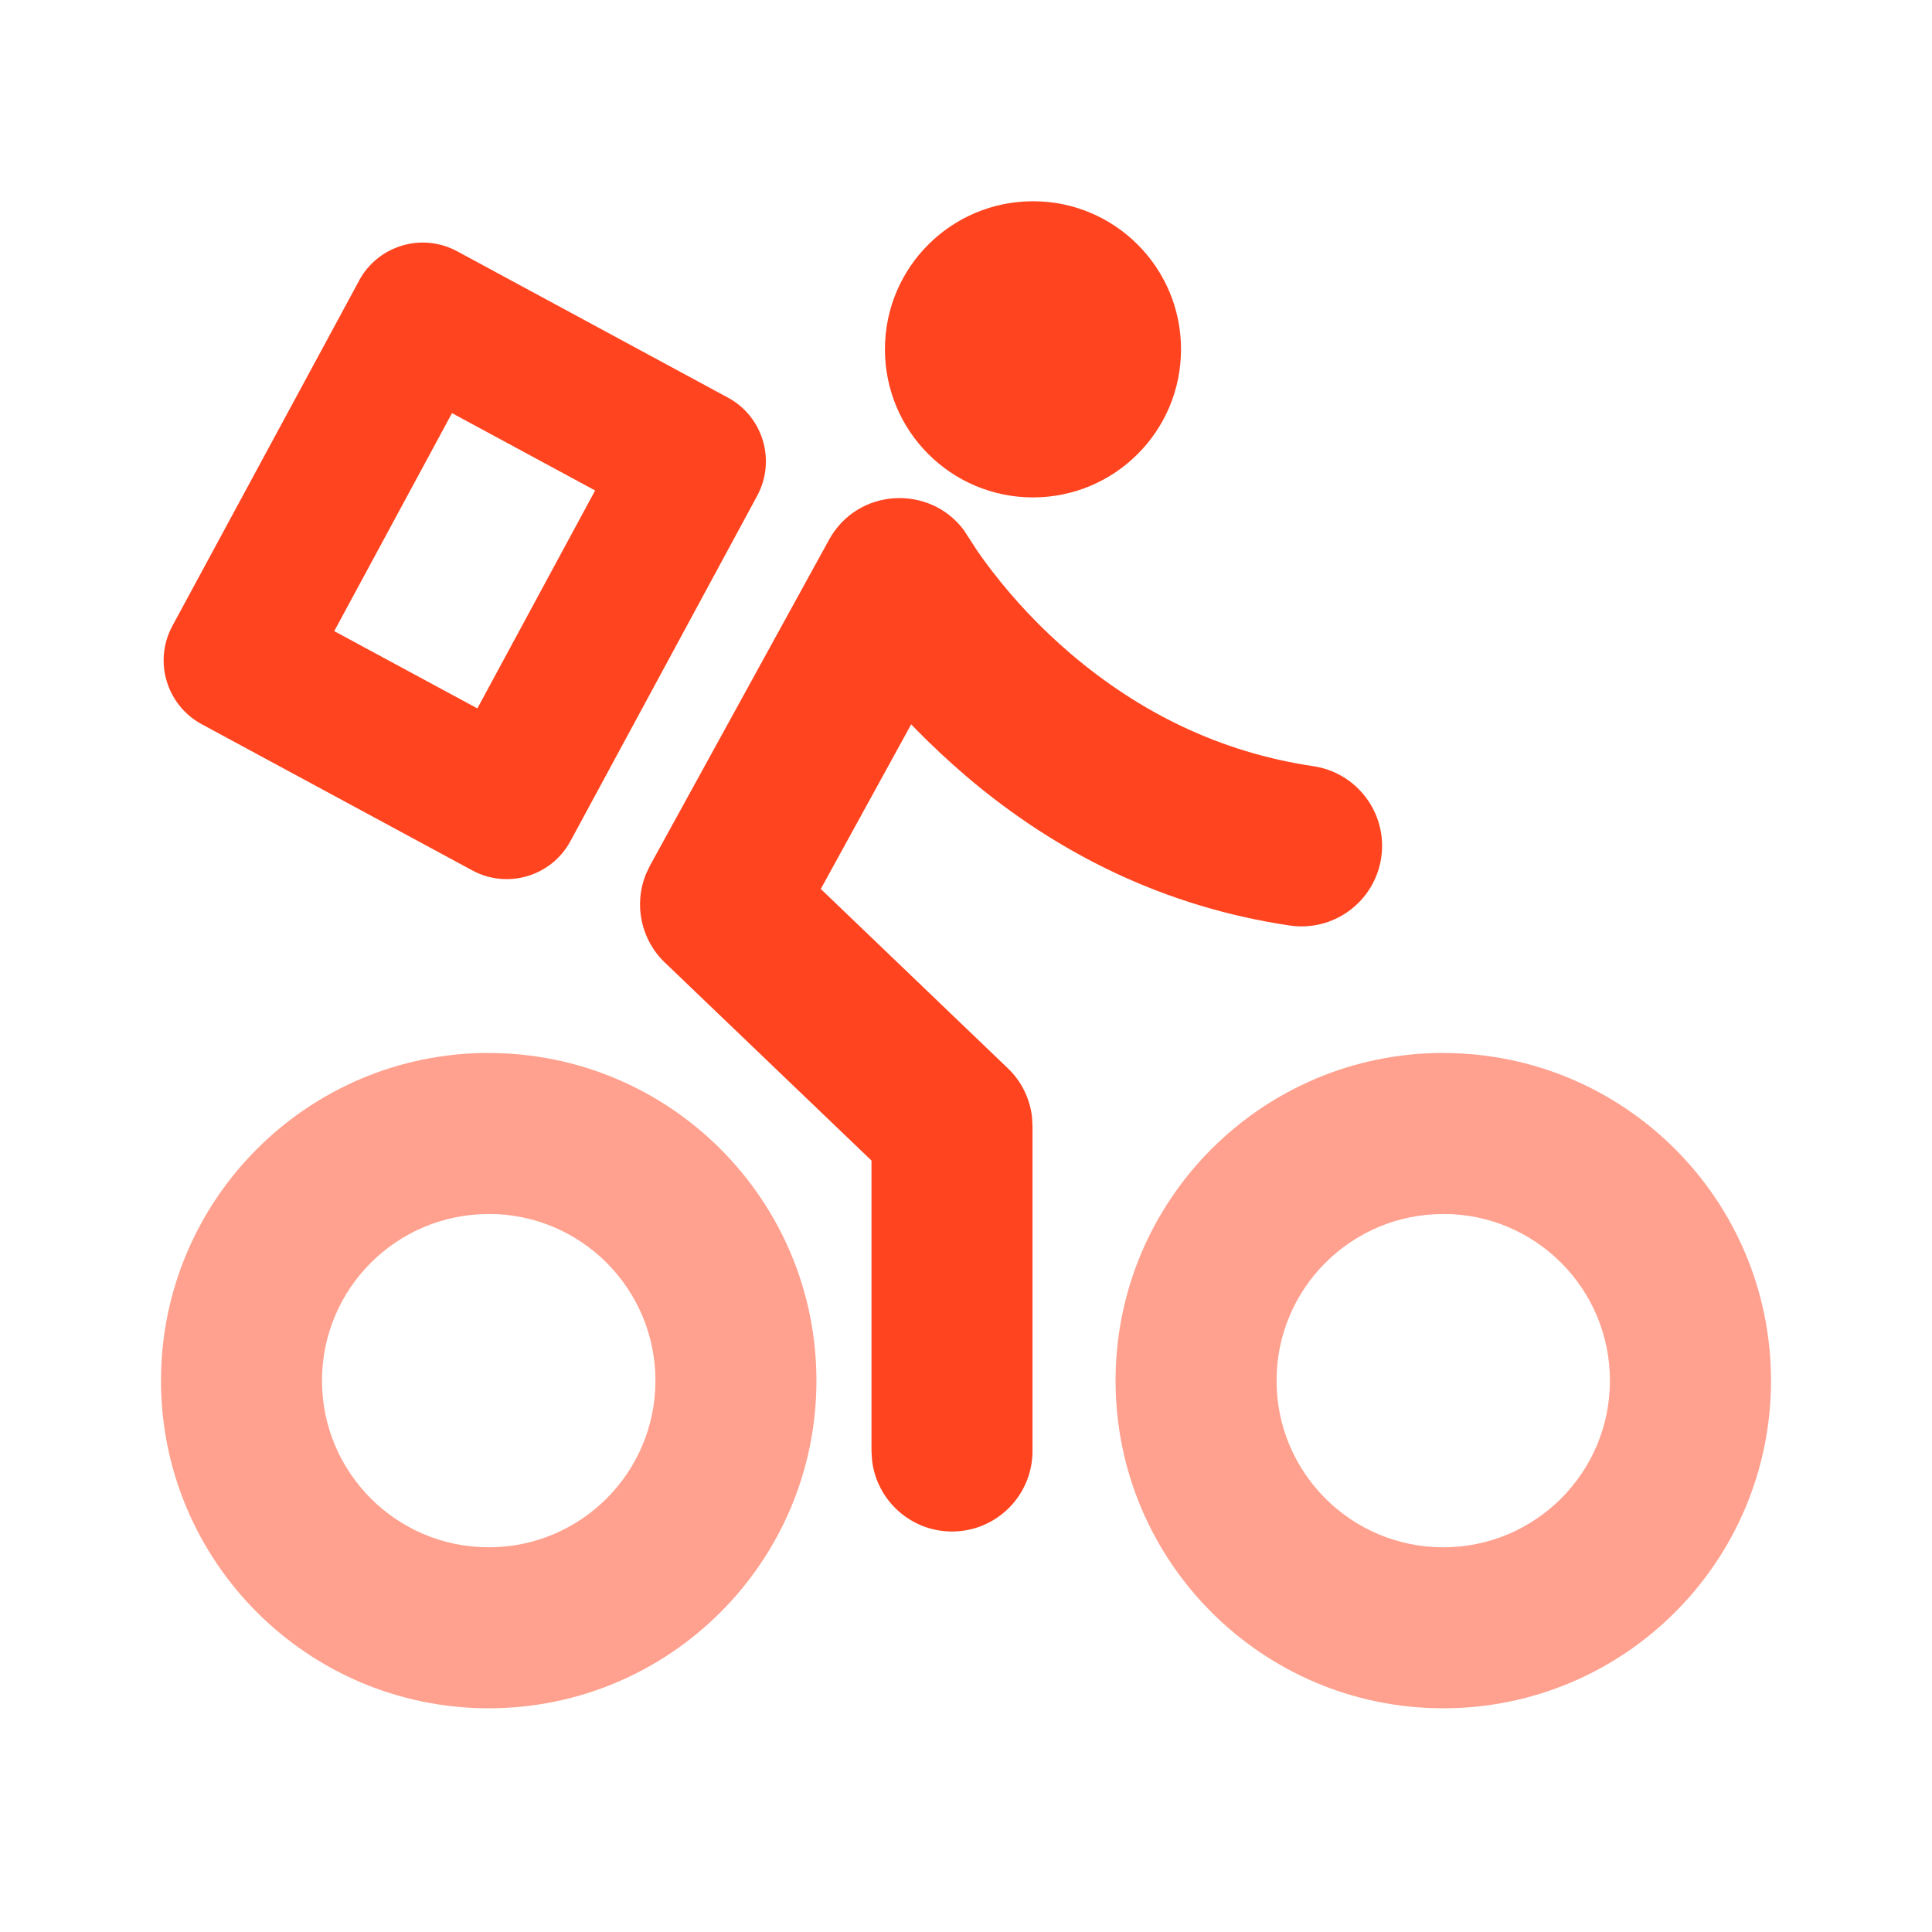 <svg xmlns="http://www.w3.org/2000/svg" width="24" height="24" fill="none" viewBox="0 0 24 24">
    <path fill="#FF441F" fill-rule="evenodd" d="M6.071 13.08C3.823 13.08 2 14.903 2 17.151c0 2.248 1.823 4.07 4.071 4.07 2.248 0 4.071-1.822 4.071-4.07s-1.823-4.07-4.071-4.07zm0 2c1.144 0 2.071.927 2.071 2.071 0 1.143-.927 2.07-2.071 2.07-1.144 0-2.071-.927-2.071-2.07 0-1.144.927-2.07 2.071-2.07zm11.858-2c-2.248 0-4.071 1.823-4.071 4.071 0 2.248 1.823 4.07 4.07 4.07 2.249 0 4.072-1.822 4.072-4.07s-1.823-4.07-4.071-4.07zm0 2c1.144 0 2.07.927 2.07 2.071 0 1.143-.926 2.07-2.07 2.07-1.144 0-2.071-.927-2.071-2.07 0-1.144.927-2.07 2.07-2.07z" clip-rule="evenodd" opacity=".5"/>
    <path fill="#FF441F" fill-rule="evenodd" d="M14.671 4.339c0 1.017-.823 1.84-1.839 1.84s-1.839-.823-1.839-1.84c0-1.016.823-1.839 1.84-1.839 1.015 0 1.838.823 1.838 1.839zm-4.373 2.367c.355-.647 1.25-.69 1.675-.121l.171.264c.049.07.112.158.19.258.266.345.59.693.97 1.017.854.727 1.855 1.223 3.011 1.394.546.081.924.59.843 1.136-.081.546-.59.924-1.136.843-1.553-.23-2.89-.894-4.014-1.85-.23-.197-.44-.394-.629-.587l-.06-.062-1.123 2.045 2.322 2.226c.17.161.275.376.302.606l.006.116v4.034c0 .552-.447 1-1 1-.512 0-.935-.386-.993-.884l-.007-.116v-3.608l-2.567-2.46c-.298-.285-.387-.72-.237-1.094l.052-.11 2.224-4.047zm-5.837-3.22l-2.32 4.29c-.236.437-.073.983.364 1.22l3.361 1.816c.438.237.984.074 1.22-.363l2.32-4.29c.236-.438.073-.984-.364-1.22L5.68 3.122c-.437-.237-.983-.074-1.22.364zm1.154 1.646l1.778.961L5.93 8.8l-1.778-.96 1.463-2.708z" clip-rule="evenodd"/>
</svg>
